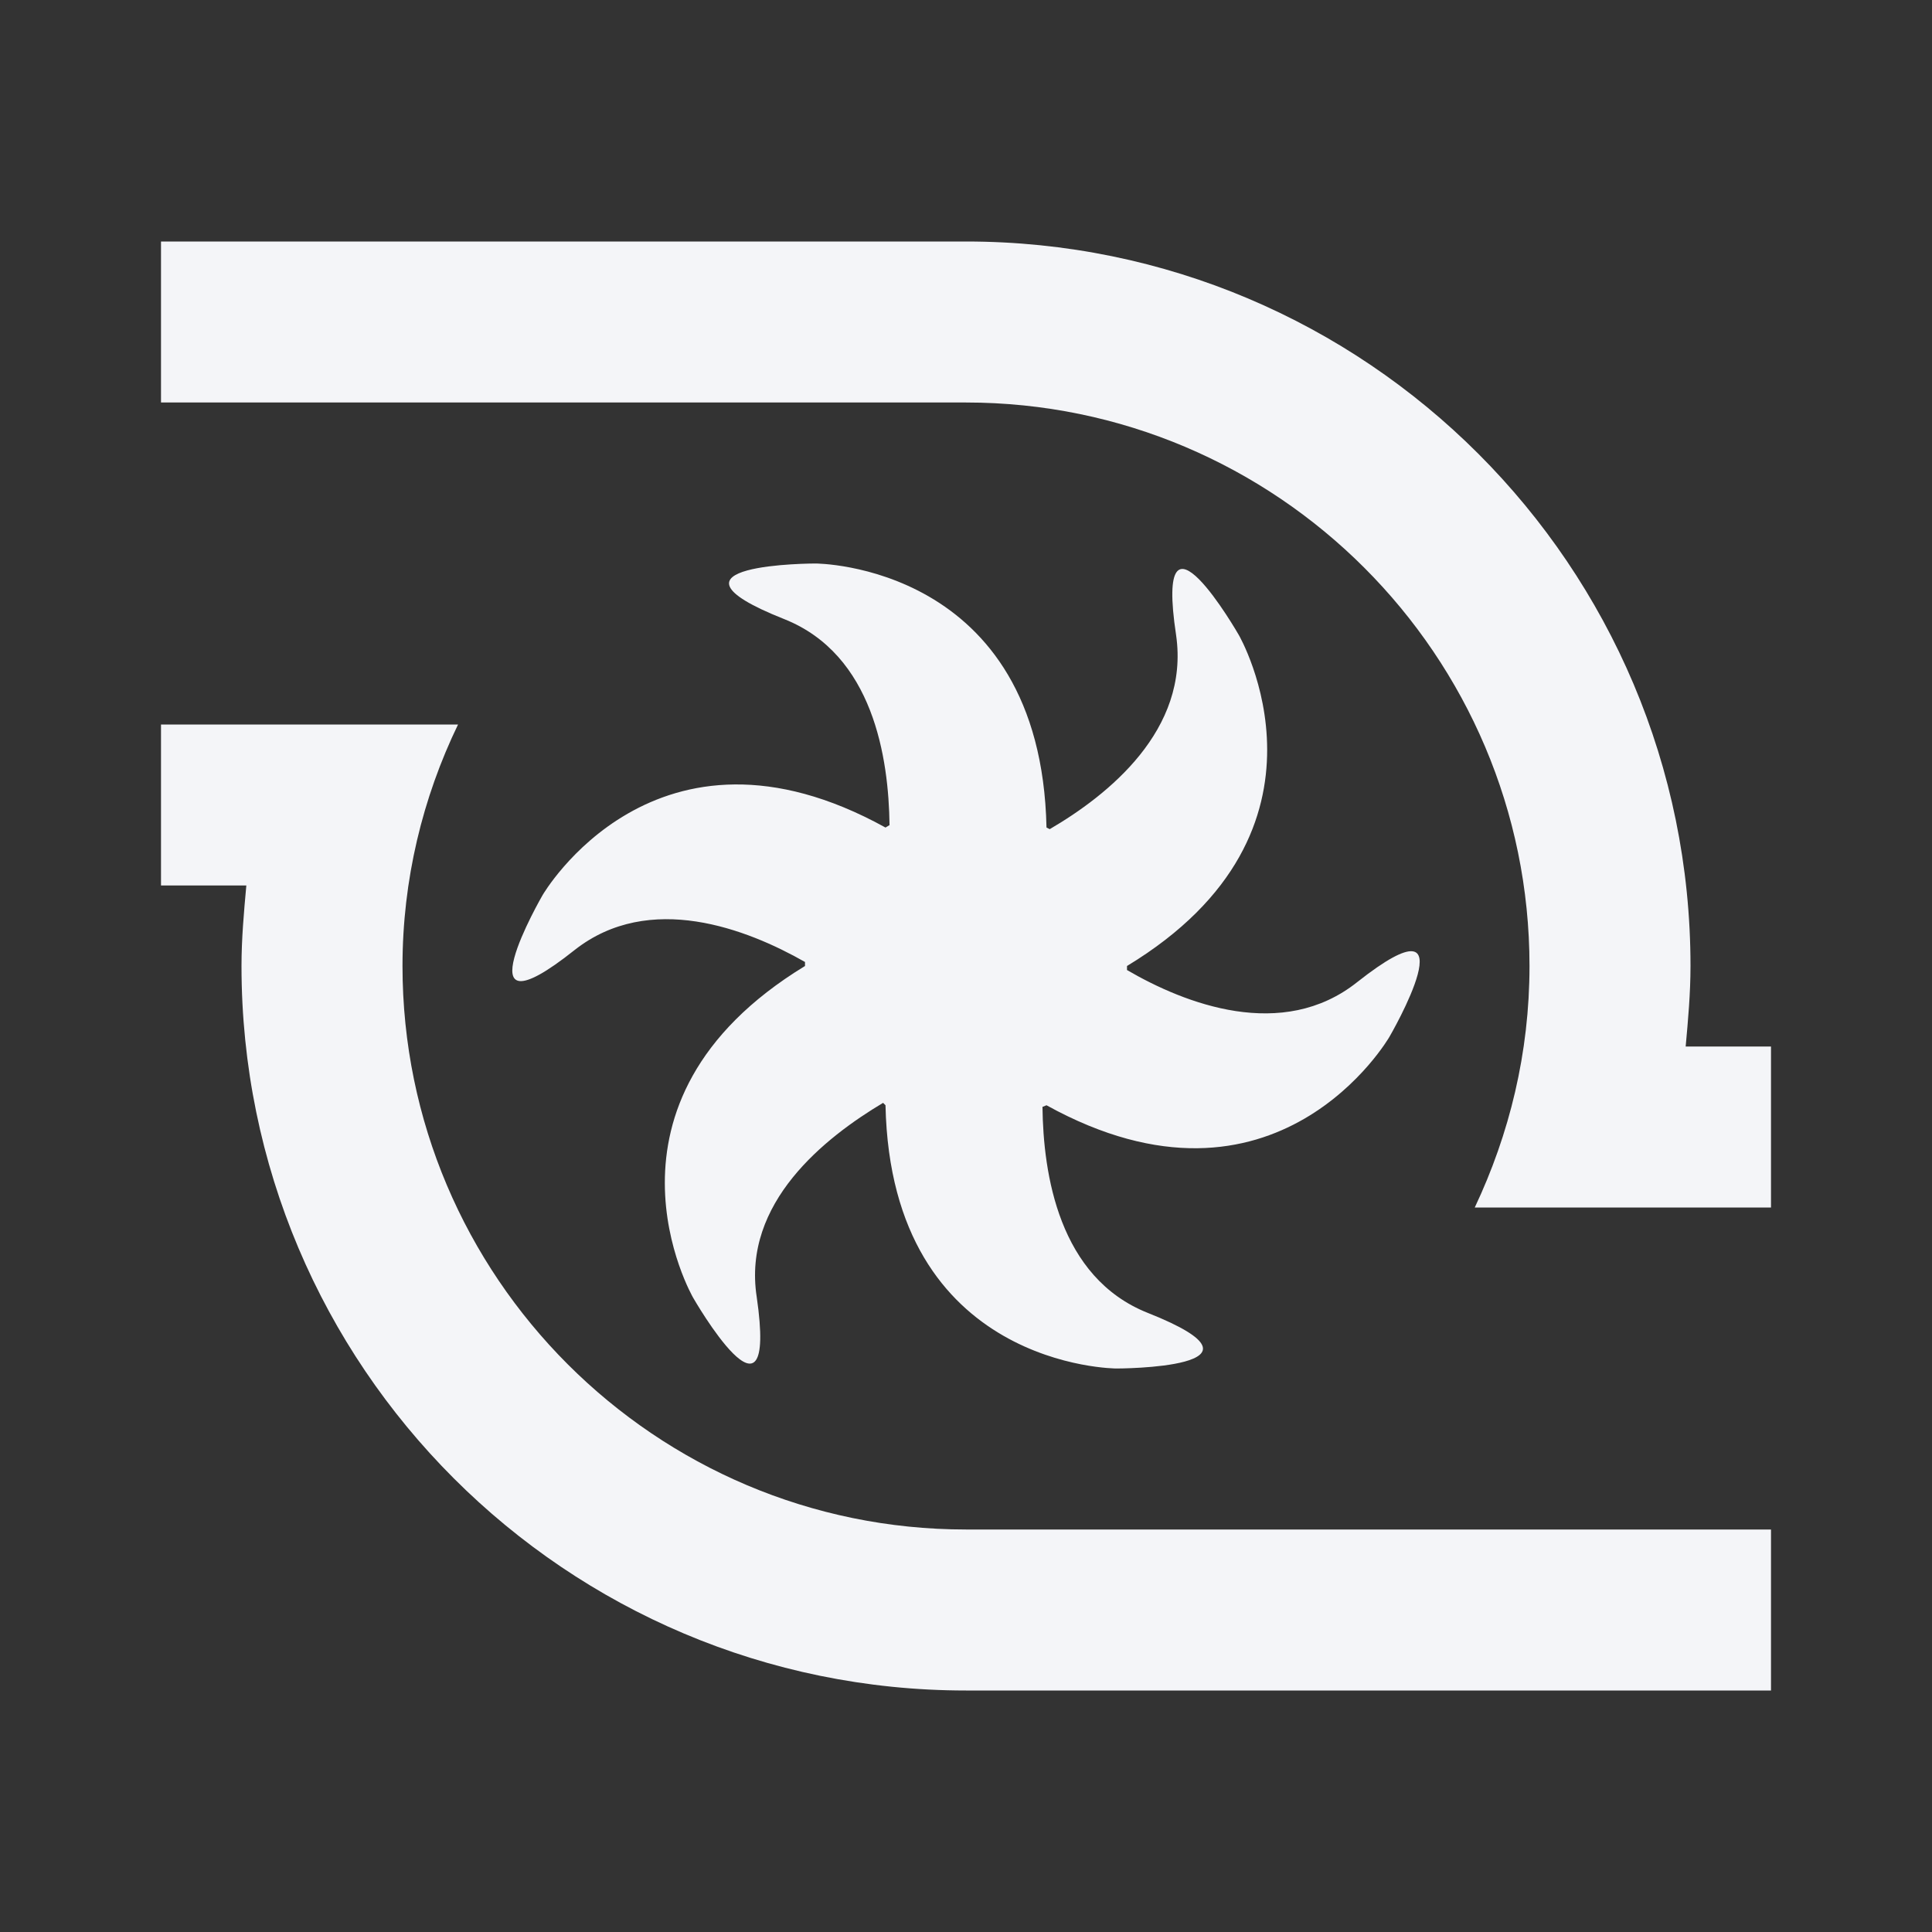 <?xml version="1.0" encoding="UTF-8"?><!DOCTYPE svg PUBLIC "-//W3C//DTD SVG 1.1//EN" "http://www.w3.org/Graphics/SVG/1.1/DTD/svg11.dtd"><svg fill="#f4f5f8" xmlns="http://www.w3.org/2000/svg" xmlns:xlink="http://www.w3.org/1999/xlink" version="1.1" id="mdi-car-turbocharger" width="24" height="24" viewBox="0 0 24 24"><rect x="0" y="0" width="24" height="24" fill="#333333" stroke="none"/><path d="M22 13V15H18.32C18.75 14.09 19 13.08 19 12C19 8.14 15.86 5 12 5H2V3H12C16.97 3 21 7.03 21 12C21 12.34 20.97 12.67 20.94 13H22M12 19C8.14 19 5 15.86 5 12C5 10.93 5.25 9.91 5.69 9H2V11H3.06C3.03 11.33 3 11.66 3 12C3 16.97 7.03 21 12 21H22V19H12M16.86 12.2C15.93 12.94 14.72 12.47 14 12.05V12C16.79 10.31 15.39 7.89 15.39 7.89S14.33 6.04 14.61 7.89C14.78 9.07 13.76 9.88 13.04 10.3L13 10.28C12.93 7 10.13 7 10.13 7S8 7 9.74 7.69C10.85 8.13 11.04 9.42 11.05 10.25L11 10.28C8.14 8.7 6.74 11.12 6.74 11.12S5.67 12.97 7.14 11.8C8.07 11.07 9.28 11.54 10 11.95V12C7.21 13.7 8.61 16.12 8.61 16.12S9.67 17.97 9.4 16.11C9.22 14.94 10.25 14.13 10.97 13.7L11 13.73C11.07 17 13.87 17 13.87 17S16 17 14.26 16.31C13.15 15.87 12.96 14.58 12.95 13.75L13 13.73C15.86 15.31 17.26 12.88 17.26 12.88S18.33 11.04 16.86 12.2Z" /></svg>